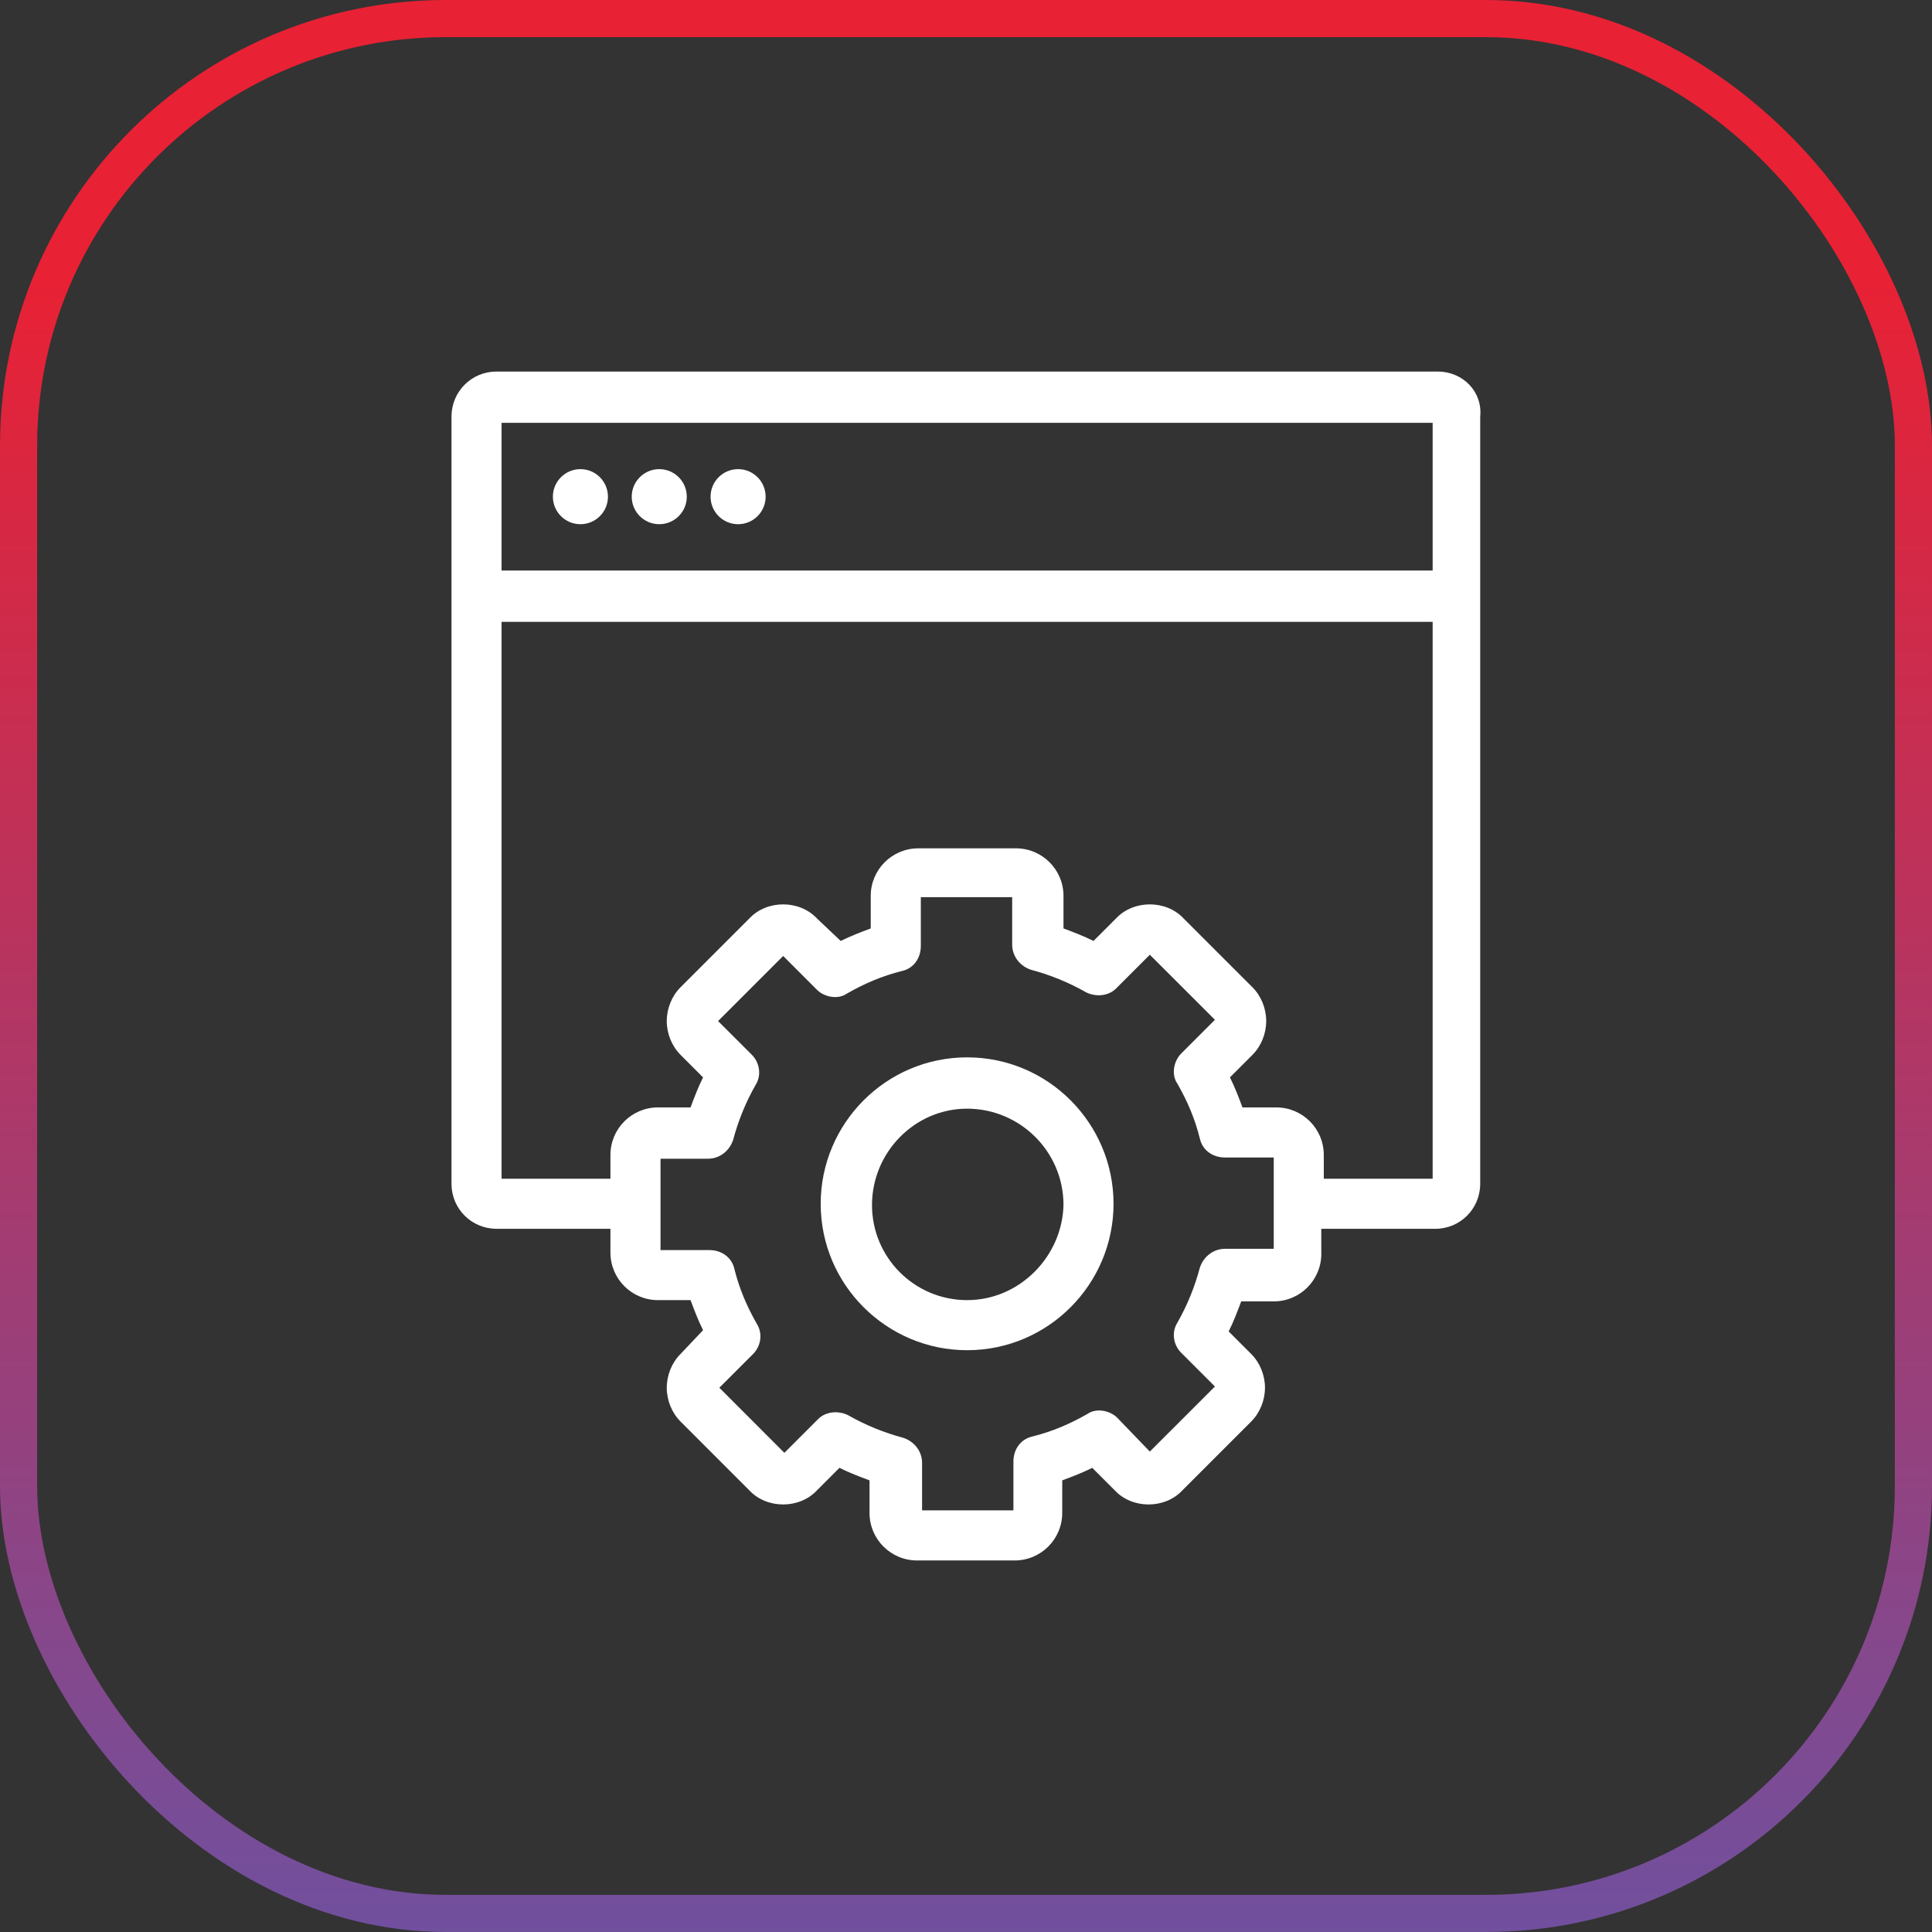 <svg width="52" height="52" viewBox="0 0 52 52" fill="none" xmlns="http://www.w3.org/2000/svg">
<rect x="0" y="0" width="52" height="52" fill="#333333" stroke="none"/>
<path d="M16.363 13.368C16.363 13.778 16.031 14.109 15.622 14.109C15.213 14.109 14.881 13.778 14.881 13.368C14.881 12.959 15.213 12.627 15.622 12.627C16.031 12.627 16.363 12.959 16.363 13.368Z" fill="white"/>
<path d="M18.485 13.368C18.485 13.778 18.153 14.109 17.744 14.109C17.335 14.109 17.003 13.778 17.003 13.368C17.003 12.959 17.335 12.627 17.744 12.627C18.153 12.627 18.485 12.959 18.485 13.368Z" fill="white"/>
<path d="M20.607 13.368C20.607 13.778 20.275 14.109 19.866 14.109C19.457 14.109 19.125 13.778 19.125 13.368C19.125 12.959 19.457 12.627 19.866 12.627C20.275 12.627 20.607 12.959 20.607 13.368Z" fill="white"/>
<path d="M38.695 10H13.365C12.691 10 12.152 10.539 12.152 11.213V31.861C12.152 32.534 12.691 33.073 13.365 33.073H16.43V33.713C16.43 34.421 17.003 34.993 17.71 34.993H18.586C18.687 35.263 18.788 35.532 18.923 35.802L18.317 36.442C18.081 36.678 17.946 37.014 17.946 37.351C17.946 37.688 18.081 38.025 18.317 38.261L20.169 40.114C20.641 40.619 21.516 40.619 21.988 40.114L22.594 39.507C22.864 39.642 23.133 39.743 23.403 39.844V40.72C23.403 41.427 23.975 42 24.683 42H27.31C28.017 42 28.59 41.427 28.59 40.72V39.844C28.86 39.743 29.129 39.642 29.398 39.507L30.005 40.114C30.476 40.619 31.352 40.619 31.823 40.114L33.676 38.261C33.912 38.025 34.047 37.688 34.047 37.351C34.047 37.014 33.912 36.678 33.676 36.442L33.07 35.836C33.205 35.566 33.306 35.297 33.407 35.027H34.283C34.99 35.027 35.563 34.455 35.563 33.747L35.562 33.074H38.628C39.301 33.074 39.84 32.535 39.84 31.861V11.213C39.908 10.539 39.369 10 38.695 10L38.695 10ZM38.56 11.381V15.356H13.5V11.381H38.56ZM32.969 33.612C32.666 33.612 32.396 33.814 32.295 34.117C32.161 34.623 31.959 35.128 31.689 35.6C31.521 35.869 31.588 36.206 31.79 36.408L32.7 37.318L30.948 39.069L30.072 38.16C29.87 37.958 29.5 37.89 29.264 38.059C28.792 38.328 28.321 38.53 27.782 38.665C27.479 38.732 27.276 39.002 27.276 39.339V40.652H24.818V39.372C24.818 39.069 24.616 38.8 24.312 38.699C23.807 38.564 23.302 38.362 22.83 38.092C22.561 37.958 22.224 37.991 22.022 38.193L21.112 39.103L19.361 37.351L20.27 36.442C20.472 36.24 20.54 35.903 20.371 35.633C20.102 35.162 19.9 34.69 19.765 34.151C19.698 33.848 19.428 33.646 19.091 33.646H17.778V31.187H19.058C19.361 31.187 19.63 30.985 19.732 30.682C19.866 30.177 20.068 29.671 20.338 29.2C20.506 28.93 20.439 28.594 20.237 28.391L19.327 27.482L21.079 25.73L21.988 26.64C22.19 26.842 22.561 26.909 22.797 26.741C23.268 26.471 23.74 26.269 24.279 26.134C24.582 26.067 24.784 25.798 24.784 25.461V24.147H27.243V25.427C27.243 25.73 27.445 26 27.748 26.101C28.253 26.235 28.759 26.438 29.23 26.707C29.5 26.842 29.836 26.808 30.039 26.606L30.948 25.697L32.7 27.448L31.79 28.358C31.588 28.56 31.521 28.93 31.689 29.166C31.959 29.638 32.161 30.109 32.295 30.648C32.363 30.951 32.632 31.154 32.969 31.154H34.283V33.612H32.969ZM35.63 31.726V31.086C35.63 30.378 35.057 29.806 34.35 29.806L33.441 29.806C33.34 29.537 33.239 29.267 33.104 28.998L33.71 28.392C33.946 28.156 34.08 27.819 34.08 27.482C34.08 27.145 33.946 26.808 33.71 26.573L31.857 24.72C31.386 24.215 30.51 24.215 30.038 24.72L29.432 25.326C29.163 25.191 28.893 25.09 28.624 24.989V24.113C28.624 23.406 28.051 22.833 27.344 22.833H24.716C24.009 22.833 23.436 23.406 23.436 24.113L23.436 24.989C23.167 25.09 22.898 25.191 22.628 25.326L21.988 24.72C21.517 24.215 20.641 24.215 20.169 24.72L18.317 26.572C18.081 26.808 17.946 27.145 17.946 27.482C17.946 27.819 18.081 28.155 18.317 28.391L18.923 28.998C18.788 29.267 18.687 29.537 18.586 29.806H17.71C17.003 29.806 16.43 30.379 16.43 31.086V31.726H13.5V16.737H38.56V31.726L35.63 31.726Z" fill="white"/>
<path d="M26.03 28.459C23.841 28.459 22.089 30.244 22.089 32.4C22.089 34.589 23.874 36.341 26.03 36.341C28.219 36.341 29.971 34.556 29.971 32.4C29.971 30.244 28.22 28.459 26.03 28.459ZM26.03 34.993C24.615 34.993 23.47 33.848 23.47 32.434C23.47 31.019 24.615 29.84 26.03 29.84C27.445 29.84 28.624 30.985 28.624 32.434C28.59 33.815 27.445 34.993 26.03 34.993Z" fill="white"/>
<rect x="0.5" y="0.5" width="51" height="51" rx="11.5" stroke="url(#paint0_linear_1235_21857)"/>
<defs>
<linearGradient id="paint0_linear_1235_21857" x1="29.125" y1="68.546" x2="29.125" y2="7.564" gradientUnits="userSpaceOnUse">
<stop stop-color="#4461C6"/>
<stop offset="1" stop-color="#E82134"/>
</linearGradient>
</defs>
</svg>
